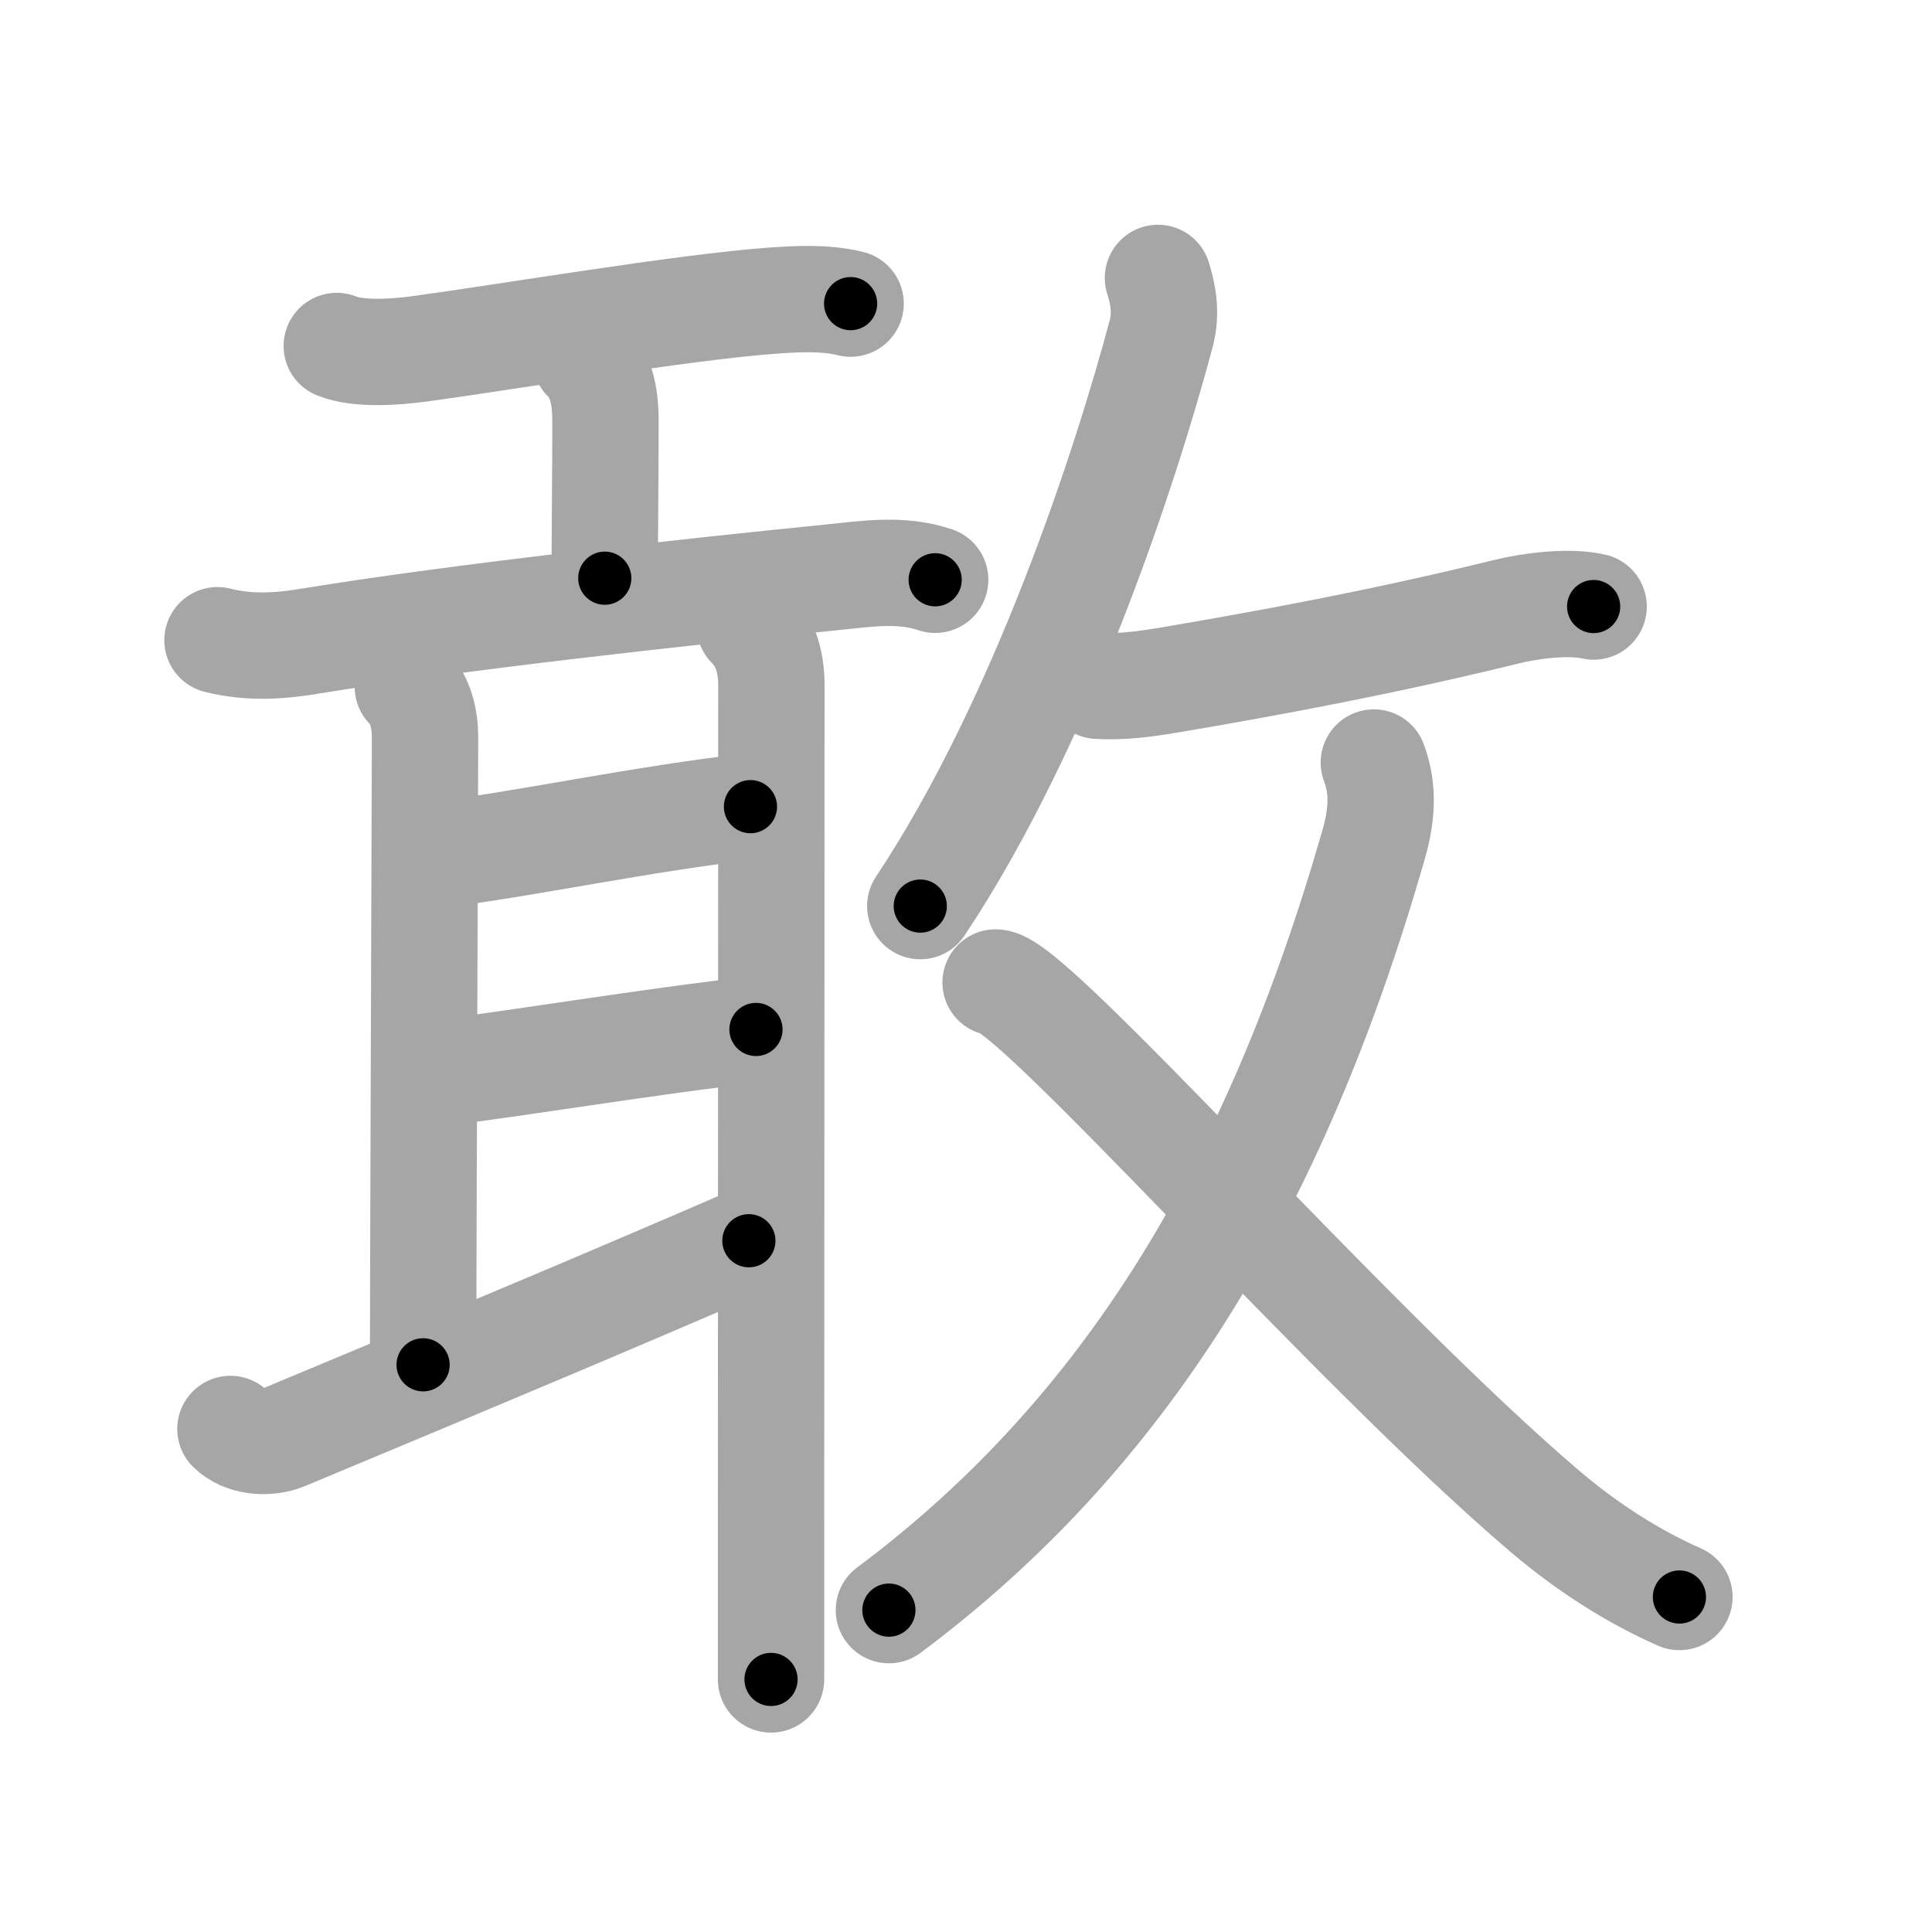 <svg xmlns="http://www.w3.org/2000/svg" viewBox="0 0 109 109" id="6562"><g fill="none" stroke="#a6a6a6" stroke-width="6" stroke-linecap="round" stroke-linejoin="round"><g><g p4:phon="耳甘V" xmlns:p4="http://kanjivg.tagaini.net"><path d="M19,19.52c1.23,0.5,3.33,0.34,4.61,0.17c5.01-0.68,14.99-2.37,19.99-2.73c1.43-0.1,2.98-0.18,4.39,0.17" /><path d="M33.04,20.25c0.85,0.85,1.12,2,1.12,3.53c0,3.13-0.04,5.36-0.04,8.84" /><g><path d="M12.27,36.12c1.98,0.5,3.8,0.29,5.36,0.03c8.12-1.33,20.93-2.74,29.23-3.57c2.01-0.2,3.94-0.53,5.9,0.13" /><path d="M23.01,38.75c0.74,0.74,0.97,1.85,0.97,2.85c0,1-0.11,31.27-0.11,35.4" /><path d="M25,48.17c3.88-0.42,11.63-2.05,17.34-2.66" /><path d="M24.71,60.54c4.54-0.54,11.92-1.79,17.94-2.46" /><path d="M13,80.62c0.75,0.75,2.11,0.84,3.06,0.45C27.62,76.25,34.75,73.25,42.25,70" /><path d="M42.3,35.3c0.83,0.83,1.22,1.95,1.22,3.35c0,0.66-0.01,34.56-0.02,49.48c0,3.4,0,5.81,0,6.62" /></g></g><g><g><path d="M65.33,15.68c0.3,0.94,0.49,1.99,0.18,3.15c-1.99,7.47-6.71,21.95-13.59,32.29" /><path d="M61.94,38.69c1.36,0.08,2.6-0.09,3.94-0.31c5.56-0.94,12.08-2.14,19.12-3.87c1.28-0.32,3.5-0.62,4.91-0.29" /></g><g><g><path d="M77.51,43.02c0.44,1.19,0.59,2.57-0.03,4.69C71.88,67.18,63.33,81,50.15,90.84" /></g><path d="M56.17,55.43c2.08,0,19.83,20.32,30.96,29.81c2.51,2.14,5.12,3.76,7.62,4.86" /></g></g></g></g><g fill="none" stroke="#000" stroke-width="3" stroke-linecap="round" stroke-linejoin="round"><path d="M19,19.52c1.23,0.5,3.33,0.34,4.61,0.17c5.01-0.68,14.99-2.37,19.99-2.73c1.43-0.1,2.98-0.18,4.39,0.17" stroke-dasharray="29.247" stroke-dashoffset="29.247"><animate attributeName="stroke-dashoffset" values="29.247;29.247;0" dur="0.292s" fill="freeze" begin="0s;6562.click" /></path><path d="M33.04,20.25c0.85,0.85,1.12,2,1.12,3.53c0,3.13-0.04,5.36-0.04,8.84" stroke-dasharray="12.648" stroke-dashoffset="12.648"><animate attributeName="stroke-dashoffset" values="12.648" fill="freeze" begin="6562.click" /><animate attributeName="stroke-dashoffset" values="12.648;12.648;0" keyTimes="0;0.536;1" dur="0.545s" fill="freeze" begin="0s;6562.click" /></path><path d="M12.27,36.12c1.98,0.5,3.8,0.29,5.36,0.03c8.12-1.33,20.93-2.74,29.23-3.57c2.01-0.2,3.94-0.53,5.9,0.13" stroke-dasharray="40.807" stroke-dashoffset="40.807"><animate attributeName="stroke-dashoffset" values="40.807" fill="freeze" begin="6562.click" /><animate attributeName="stroke-dashoffset" values="40.807;40.807;0" keyTimes="0;0.572;1" dur="0.953s" fill="freeze" begin="0s;6562.click" /></path><path d="M23.01,38.75c0.74,0.74,0.97,1.85,0.97,2.85c0,1-0.11,31.27-0.11,35.4" stroke-dasharray="38.49" stroke-dashoffset="38.49"><animate attributeName="stroke-dashoffset" values="38.49" fill="freeze" begin="6562.click" /><animate attributeName="stroke-dashoffset" values="38.49;38.49;0" keyTimes="0;0.712;1" dur="1.338s" fill="freeze" begin="0s;6562.click" /></path><path d="M25,48.17c3.88-0.42,11.63-2.05,17.34-2.66" stroke-dasharray="17.547" stroke-dashoffset="17.547"><animate attributeName="stroke-dashoffset" values="17.547" fill="freeze" begin="6562.click" /><animate attributeName="stroke-dashoffset" values="17.547;17.547;0" keyTimes="0;0.884;1" dur="1.513s" fill="freeze" begin="0s;6562.click" /></path><path d="M24.71,60.54c4.54-0.54,11.92-1.79,17.94-2.46" stroke-dasharray="18.11" stroke-dashoffset="18.11"><animate attributeName="stroke-dashoffset" values="18.11" fill="freeze" begin="6562.click" /><animate attributeName="stroke-dashoffset" values="18.11;18.11;0" keyTimes="0;0.893;1" dur="1.694s" fill="freeze" begin="0s;6562.click" /></path><path d="M13,80.62c0.75,0.75,2.11,0.84,3.06,0.45C27.62,76.25,34.75,73.25,42.25,70" stroke-dasharray="31.693" stroke-dashoffset="31.693"><animate attributeName="stroke-dashoffset" values="31.693" fill="freeze" begin="6562.click" /><animate attributeName="stroke-dashoffset" values="31.693;31.693;0" keyTimes="0;0.842;1" dur="2.011s" fill="freeze" begin="0s;6562.click" /></path><path d="M42.3,35.3c0.83,0.83,1.22,1.95,1.22,3.35c0,0.66-0.01,34.56-0.02,49.48c0,3.4,0,5.81,0,6.62" stroke-dasharray="59.765" stroke-dashoffset="59.765"><animate attributeName="stroke-dashoffset" values="59.765" fill="freeze" begin="6562.click" /><animate attributeName="stroke-dashoffset" values="59.765;59.765;0" keyTimes="0;0.771;1" dur="2.609s" fill="freeze" begin="0s;6562.click" /></path><path d="M65.33,15.68c0.3,0.94,0.49,1.99,0.18,3.15c-1.99,7.47-6.71,21.95-13.59,32.29" stroke-dasharray="38.372" stroke-dashoffset="38.372"><animate attributeName="stroke-dashoffset" values="38.372" fill="freeze" begin="6562.click" /><animate attributeName="stroke-dashoffset" values="38.372;38.372;0" keyTimes="0;0.872;1" dur="2.993s" fill="freeze" begin="0s;6562.click" /></path><path d="M61.94,38.69c1.36,0.08,2.6-0.09,3.94-0.31c5.56-0.94,12.08-2.14,19.12-3.87c1.28-0.32,3.5-0.62,4.91-0.29" stroke-dasharray="28.429" stroke-dashoffset="28.429"><animate attributeName="stroke-dashoffset" values="28.429" fill="freeze" begin="6562.click" /><animate attributeName="stroke-dashoffset" values="28.429;28.429;0" keyTimes="0;0.913;1" dur="3.277s" fill="freeze" begin="0s;6562.click" /></path><path d="M77.51,43.02c0.44,1.19,0.59,2.57-0.03,4.69C71.88,67.18,63.33,81,50.15,90.84" stroke-dasharray="56.804" stroke-dashoffset="56.804"><animate attributeName="stroke-dashoffset" values="56.804" fill="freeze" begin="6562.click" /><animate attributeName="stroke-dashoffset" values="56.804;56.804;0" keyTimes="0;0.852;1" dur="3.845s" fill="freeze" begin="0s;6562.click" /></path><path d="M56.17,55.43c2.08,0,19.83,20.32,30.96,29.81c2.51,2.14,5.12,3.76,7.62,4.86" stroke-dasharray="52.126" stroke-dashoffset="52.126"><animate attributeName="stroke-dashoffset" values="52.126" fill="freeze" begin="6562.click" /><animate attributeName="stroke-dashoffset" values="52.126;52.126;0" keyTimes="0;0.881;1" dur="4.366s" fill="freeze" begin="0s;6562.click" /></path></g></svg>